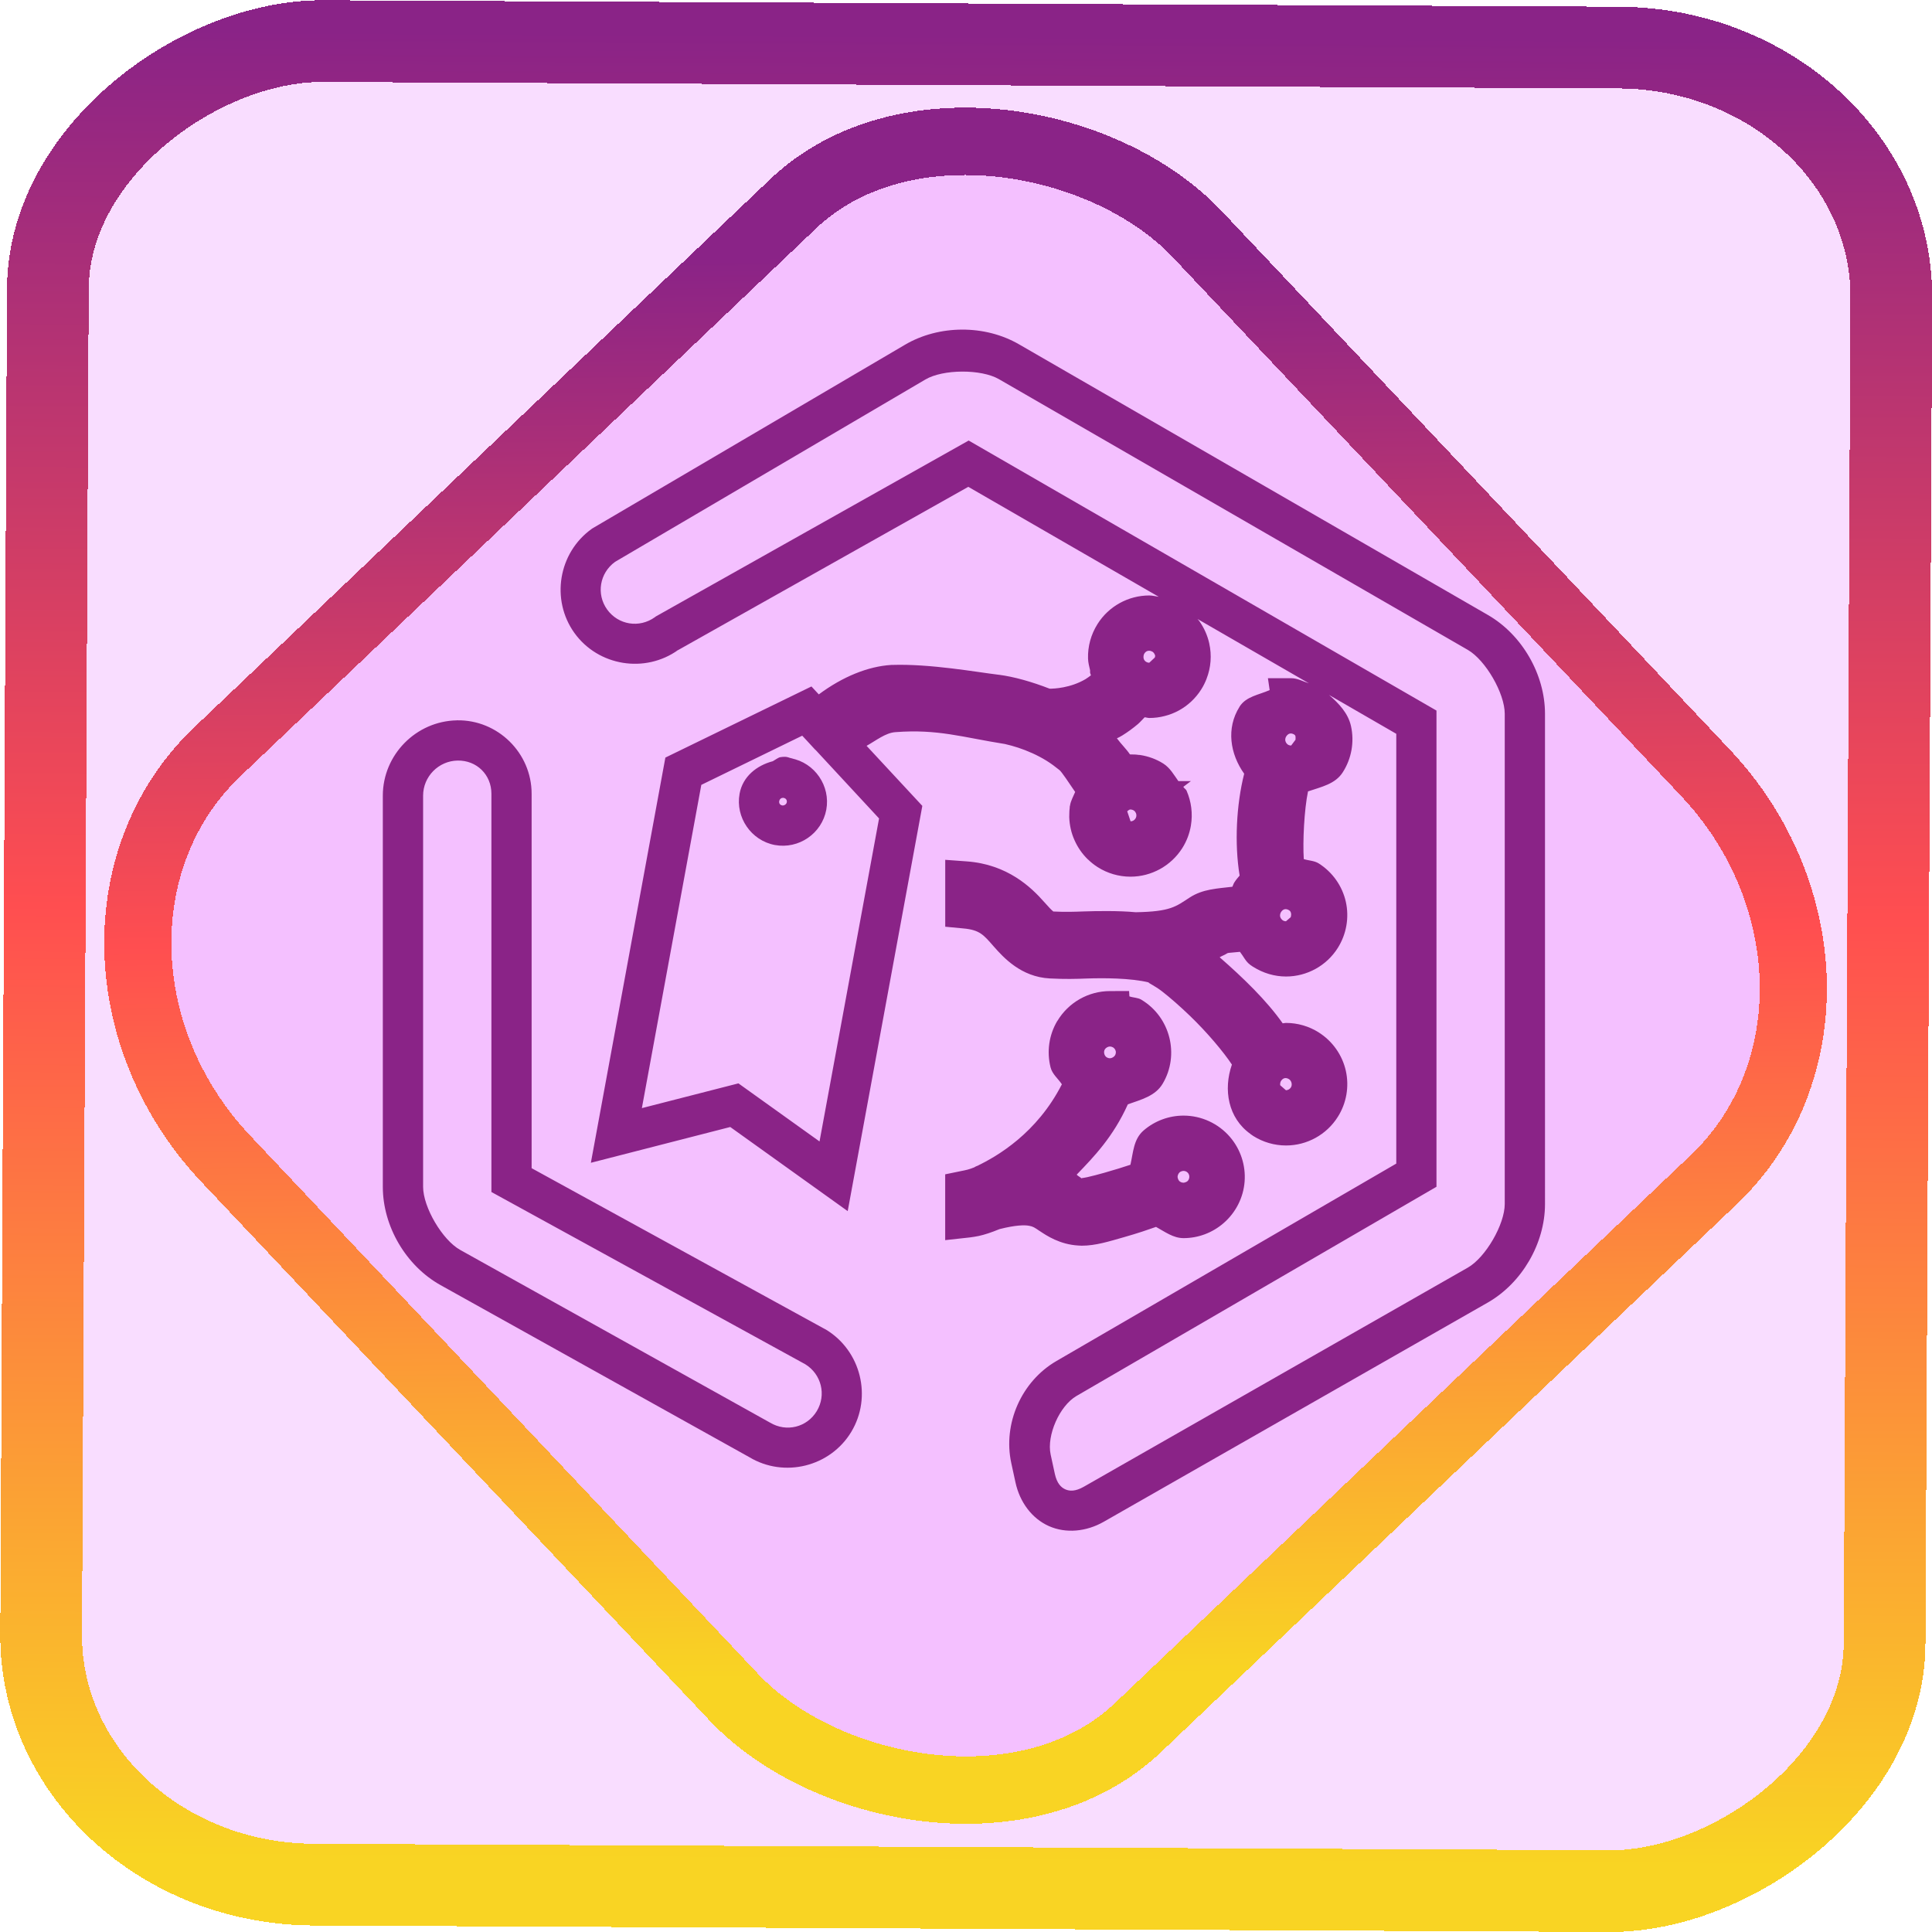 <?xml version="1.0" encoding="UTF-8" standalone="no"?>
<!-- Generator: Gravit.io -->

<svg
   style="isolation:isolate"
   viewBox="0 0 48 48"
   width="48pt"
   height="48pt"
   version="1.1"
   id="svg11"
   sodipodi:docname="picard.svg"
   inkscape:version="1.1.2 (0a00cf5339, 2022-02-04)"
   xmlns:inkscape="http://www.inkscape.org/namespaces/inkscape"
   xmlns:sodipodi="http://sodipodi.sourceforge.net/DTD/sodipodi-0.dtd"
   xmlns:xlink="http://www.w3.org/1999/xlink"
   xmlns="http://www.w3.org/2000/svg"
   xmlns:svg="http://www.w3.org/2000/svg">
  <defs
     id="defs15">
    <linearGradient
       inkscape:collect="always"
       xlink:href="#_lgradient_6"
       id="linearGradient872"
       x1="-12.026"
       y1="6.117"
       x2="-0.085"
       y2="6.117"
       gradientUnits="userSpaceOnUse"
       gradientTransform="matrix(3.836,0,0,3.837,-0.005,-0.003)" />
    <linearGradient
       id="_lgradient_1"
       x1="0.183"
       y1="0.249"
       x2="0.903"
       y2="0.903"
       gradientTransform="matrix(24.617,0,0,24.816,10.841,10.09)"
       gradientUnits="userSpaceOnUse">
      <stop
         offset="2.609%"
         stop-opacity="1"
         style="stop-color:rgb(179,255,171)"
         id="stop2-3" />
      <stop
         offset="98.696%"
         stop-opacity="1"
         style="stop-color:rgb(18,255,247)"
         id="stop4-6" />
    </linearGradient>
    <linearGradient
       inkscape:collect="always"
       xlink:href="#_lgradient_6"
       id="linearGradient15"
       x1="-9.685"
       y1="45.161"
       x2="11.988"
       y2="21.735"
       gradientUnits="userSpaceOnUse"
       gradientTransform="matrix(1.115,0,0,1.115,-0.012,-3.328)" />
    <linearGradient
       inkscape:collect="always"
       xlink:href="#_lgradient_6"
       id="linearGradient934"
       x1="45.334"
       y1="26.174"
       x2="10.514"
       y2="26.336"
       gradientUnits="userSpaceOnUse" />
  </defs>
  <sodipodi:namedview
     id="namedview13"
     pagecolor="#ffffff"
     bordercolor="#666666"
     borderopacity="1.0"
     inkscape:pageshadow="2"
     inkscape:pageopacity="0.0"
     inkscape:pagecheckerboard="0"
     inkscape:document-units="pt"
     showgrid="false"
     inkscape:zoom="10.21875"
     inkscape:cx="31.95107"
     inkscape:cy="32"
     inkscape:window-width="1600"
     inkscape:window-height="836"
     inkscape:window-x="0"
     inkscape:window-y="0"
     inkscape:window-maximized="1"
     inkscape:current-layer="svg11" />
  <linearGradient
     id="_lgradient_6"
     x1="1.267"
     y1="0.606"
     x2="0.018"
     y2="0.612"
     gradientTransform="matrix(27.872,0,0,28.82,10.013,8.71)"
     gradientUnits="userSpaceOnUse">
    <stop
       offset="0%"
       stop-opacity="1"
       style="stop-color:rgb(249,212,35)"
       id="stop2" />
    <stop
       offset="51.562%"
       stop-opacity="1"
       style="stop-color:rgb(255,78,80)"
       id="stop4" />
    <stop
       offset="99.13%"
       stop-opacity="1"
       style="stop-color:rgb(138,35,135)"
       id="stop6" />
  </linearGradient>
  <rect
     x="-46.783"
     y="1.225"
     height="45.8"
     rx="6.184"
     shape-rendering="crispEdges"
     id="rect5-6-7-3"
     ry="6.806"
     transform="matrix(0.005,-1,1,0.005,0,0)"
     style="isolation:isolate;fill:#d300ff;fill-opacity:0.135;stroke:url(#linearGradient872);stroke-width:2.03;stroke-miterlimit:4;stroke-dasharray:none;stroke-opacity:1"
     width="45.802" />
  <rect
     x="-15.687"
     y="17.26"
     height="33.346"
     rx="6.792"
     shape-rendering="crispEdges"
     id="rect5-6-6-6-6"
     style="isolation:isolate;fill:#d300ff;fill-opacity:0.135;stroke:url(#linearGradient15);stroke-width:1.672;stroke-miterlimit:4;stroke-dasharray:none;stroke-opacity:1"
     ry="7.474"
     transform="matrix(0.724,-0.689,0.686,0.727,0,0)"
     width="33.338" />
  <path
     style="color:#000000;fill:url(#linearGradient934);fill-rule:evenodd;-inkscape-stroke:none"
     d="m 23.9,8.189 c -0.497,0.002 -0.992,0.127 -1.414,0.375 l -7.768,4.564 -0.02,0.014 c -0.825,0.593 -1.018,1.757 -0.428,2.582 0.592,0.825 1.757,1.015 2.582,0.422 l -0.047,0.029 7.252,-4.08 4.732,2.732 c -0.079,-0.012 -0.156,-0.033 -0.236,-0.033 -0.521,0 -1.008,0.269 -1.285,0.709 -0.166,0.263 -0.244,0.561 -0.236,0.852 3.4e-5,0.001 -3.7e-5,0.003 0,0.004 v 0.004 c 0.003,0.099 0.029,0.195 0.051,0.291 v 0.062 l 0.021,0.062 c -0.044,0.032 -0.086,0.066 -0.133,0.094 -0.377,0.223 -0.787,0.239 -0.893,0.238 -0.447,-0.173 -0.885,-0.297 -1.262,-0.346 h -0.002 -0.002 c -0.552,-0.066 -1.7,-0.276 -2.654,-0.244 h -0.008 -0.006 c -0.576,0.035 -1.206,0.29 -1.801,0.732 L 20.16,17.055 16.531,18.822 14.68,28.889 18.143,28 l 2.918,2.09 1.854,-10.068 -1.385,-1.492 c 0.235,-0.131 0.47,-0.322 0.713,-0.34 h 0.002 c 1.056,-0.081 1.657,0.126 2.723,0.295 0.214,0.049 0.442,0.12 0.672,0.225 h 0.002 c 0.128,0.058 0.247,0.121 0.357,0.189 0.111,0.069 0.219,0.149 0.324,0.234 0.057,0.047 0.234,0.315 0.389,0.543 -0.046,0.11 -0.108,0.217 -0.127,0.332 l -0.002,0.006 c -3.07e-4,0.002 3e-4,0.004 0,0.006 v 0.002 c -0.014,0.089 -0.019,0.179 -0.018,0.266 v 0.01 c 4.9e-5,0.002 -5.5e-5,0.004 0,0.006 0.003,0.101 0.017,0.198 0.037,0.289 0.021,0.096 0.053,0.19 0.092,0.277 0.079,0.18 0.192,0.345 0.336,0.484 h 0.002 c 0.069,0.067 0.148,0.132 0.238,0.189 0.243,0.155 0.528,0.238 0.816,0.238 0.521,0 1.008,-0.269 1.287,-0.709 0.113,-0.178 0.183,-0.371 0.215,-0.564 v -0.002 c 0.048,-0.292 0.01,-0.59 -0.107,-0.859 v -0.002 c -0.017,-0.038 -0.062,-0.059 -0.082,-0.096 l 0.189,-0.143 h -0.312 c -0.112,-0.156 -0.204,-0.327 -0.375,-0.436 -0.093,-0.059 -0.188,-0.103 -0.279,-0.137 h -0.002 c -0.095,-0.035 -0.19,-0.059 -0.287,-0.074 l -0.039,-0.006 h -0.039 l 0.08,0.008 c -0.085,-0.014 -0.173,-0.019 -0.262,-0.018 -0.084,-0.128 -0.219,-0.256 -0.324,-0.4 0.038,-0.018 0.07,-0.031 0.133,-0.07 0.136,-0.084 0.265,-0.179 0.391,-0.285 v -0.002 h 0.002 c 0.056,-0.048 0.109,-0.112 0.164,-0.166 0.04,0.004 0.075,0.018 0.117,0.018 0.132,0 0.259,-0.017 0.381,-0.049 0.123,-0.031 0.243,-0.078 0.354,-0.139 0.221,-0.121 0.412,-0.299 0.551,-0.518 0.057,-0.088 0.1,-0.179 0.135,-0.268 v -0.002 c 0.108,-0.277 0.132,-0.583 0.066,-0.877 v -0.002 c -0.044,-0.197 -0.127,-0.381 -0.24,-0.543 l -0.002,-0.002 v -0.002 c -0.015,-0.021 -0.033,-0.037 -0.049,-0.057 l 2.768,1.598 c -0.147,-0.046 -0.283,-0.127 -0.439,-0.127 h -0.58 l 0.043,0.295 c -0.269,0.12 -0.586,0.156 -0.748,0.412 -3.63e-4,5.73e-4 3.62e-4,0.001 0,0.002 -0.337,0.534 -0.235,1.174 0.115,1.664 -0.194,0.767 -0.244,1.732 -0.113,2.531 -0.043,0.049 -0.088,0.101 -0.133,0.172 -0.022,0.034 -0.029,0.071 -0.047,0.105 -0.383,0.046 -0.735,0.056 -1.061,0.268 -0.341,0.221 -0.468,0.351 -1.344,0.365 -0.409,-0.04 -0.987,-0.03 -1.279,-0.02 h -0.002 c -0.236,0.009 -0.461,0.017 -0.762,0.002 -0.016,-8.64e-4 0.019,0.014 -0.012,-0.01 -0.031,-0.024 -0.106,-0.101 -0.217,-0.227 -0.316,-0.359 -0.907,-0.934 -1.922,-1.008 l -0.535,-0.039 v 1.662 l 0.453,0.043 c 0.407,0.037 0.502,0.163 0.748,0.443 0.249,0.283 0.683,0.761 1.395,0.799 0.373,0.02 0.668,0.012 0.912,0.002 0.407,-0.014 1.094,-0.016 1.561,0.1 v 0.002 c -0.087,-0.021 0.123,0.066 0.32,0.219 0.197,0.153 0.44,0.366 0.684,0.6 0.443,0.426 0.846,0.91 1.049,1.217 -0.217,0.624 -0.095,1.33 0.463,1.725 4.78e-4,3.39e-4 -4.78e-4,0.002 0,0.002 0.024,0.018 0.049,0.034 0.062,0.043 l 0.002,0.002 0.004,0.002 c 0.244,0.155 0.528,0.236 0.814,0.236 0.521,0 1.008,-0.269 1.285,-0.709 0.216,-0.339 0.288,-0.753 0.201,-1.145 -0.088,-0.394 -0.332,-0.739 -0.674,-0.955 h -0.002 v -0.002 c -0.241,-0.151 -0.522,-0.234 -0.811,-0.234 -0.029,0 -0.054,0.008 -0.082,0.01 -0.402,-0.57 -0.98,-1.129 -1.566,-1.641 0.045,-0.028 0.125,-0.059 0.164,-0.084 0.039,-0.025 0.032,-0.023 0.125,-0.031 0.04,-0.003 0.146,-0.015 0.215,-0.02 0.088,0.111 0.141,0.243 0.262,0.328 7.87e-4,5.55e-4 0.001,0.001 0.002,0.002 0.025,0.018 0.05,0.034 0.061,0.041 l 0.004,0.002 0.004,0.002 c 0.241,0.152 0.523,0.238 0.812,0.238 0.521,0 1.008,-0.269 1.285,-0.709 0.215,-0.34 0.288,-0.754 0.201,-1.146 -0.088,-0.394 -0.332,-0.739 -0.674,-0.955 -0.111,-0.07 -0.247,-0.068 -0.371,-0.107 -0.028,-0.432 0.01,-1.225 0.105,-1.682 0.324,-0.111 0.678,-0.18 0.865,-0.477 0.217,-0.339 0.29,-0.754 0.203,-1.146 -0.071,-0.319 -0.301,-0.562 -0.545,-0.773 l 1.67,0.965 v 10.678 l -8.445,4.906 C 25.378,34.319 24.913,35.371 25.125,36.35 l 0.104,0.479 c 0.106,0.49 0.408,0.898 0.83,1.086 0.422,0.188 0.928,0.141 1.363,-0.107 l 9.539,-5.445 c 0.85,-0.485 1.424,-1.47 1.424,-2.449 V 17.734 c 0,-0.978 -0.57,-1.966 -1.418,-2.455 L 25.318,8.555 C 24.894,8.309 24.397,8.187 23.9,8.189 Z m 2.682,11.832 -0.006,0.027 v 0.043 z M 24.818,9.42 36.467,16.146 c 0.442,0.255 0.918,1.079 0.918,1.588 v 12.178 c 0,0.508 -0.476,1.33 -0.918,1.582 L 26.926,36.938 c -0.211,0.12 -0.354,0.111 -0.459,0.064 -0.105,-0.047 -0.208,-0.147 -0.26,-0.385 l -0.104,-0.48 c -0.103,-0.475 0.222,-1.211 0.643,-1.455 l 8.943,-5.197 V 17.654 l -11.623,-6.709 -7.773,4.371 -0.023,0.018 c -0.387,0.278 -0.91,0.192 -1.186,-0.191 -0.274,-0.383 -0.187,-0.905 0.197,-1.184 l 7.711,-4.531 c 0.438,-0.258 1.386,-0.262 1.826,-0.008 z m 3.701,6.75 h 0.006 c 0.027,-0.006 0.066,-0.002 0.105,0.021 0.001,8.32e-4 0.003,-8.86e-4 0.004,0 l 0.004,0.004 c 0.028,0.02 0.054,0.059 0.061,0.094 v 0.002 c 0.003,0.014 -0.006,0.029 -0.008,0.045 l -0.137,0.129 c -0.034,0 -0.057,-0.009 -0.076,-0.021 h -0.002 c -0.015,-0.009 -0.032,-0.024 -0.045,-0.043 -0.008,-0.012 -0.014,-0.027 -0.02,-0.051 v -0.008 c -0.004,-0.03 8.79e-4,-0.075 0.02,-0.105 0.027,-0.042 0.058,-0.06 0.088,-0.066 z m -17.168,1.727 c -1.015,0.018 -1.84,0.857 -1.84,1.871 v 9.719 c 0,0.981 0.578,1.964 1.434,2.441 l 7.672,4.275 c 0.868,0.522 2.01,0.238 2.533,-0.629 0.523,-0.868 0.24,-2.012 -0.627,-2.539 l -0.01,-0.006 -0.01,-0.004 -7.295,-4.002 v -9.303 c 0,-1.015 -0.843,-1.843 -1.857,-1.824 z m 20.803,0.352 h 0.002 l 0.004,0.004 c 0.038,0.027 0.026,0.078 0.027,0.125 l -0.109,0.145 c -0.026,0 -0.054,-0.007 -0.08,-0.023 -0.028,-0.018 -0.055,-0.056 -0.062,-0.09 l -0.002,-0.006 c -0.007,-0.033 0.002,-0.077 0.02,-0.105 0.053,-0.084 0.125,-0.096 0.201,-0.049 z m -12.223,0.029 0.102,0.109 0.223,0.242 0.002,-0.002 1.582,1.707 -1.479,8.025 L 18.346,26.916 15.947,27.531 17.424,19.5 Z M 19.385,18.812 c -0.048,0.008 -0.118,0.062 -0.184,0.1 -0.404,0.106 -0.747,0.382 -0.826,0.805 v 0.002 c -0.109,0.588 0.289,1.166 0.877,1.275 0.593,0.109 1.167,-0.286 1.277,-0.877 0.109,-0.589 -0.286,-1.168 -0.877,-1.277 h -0.002 c 0.098,0.017 0.041,0.006 -0.031,-0.012 -0.036,-0.011 -0.079,-0.04 -0.234,-0.016 z m -8.016,0.084 c 0.473,-0.009 0.84,0.351 0.84,0.824 v 9.895 l 7.797,4.279 c 0.402,0.247 0.529,0.762 0.287,1.164 -0.244,0.404 -0.755,0.53 -1.16,0.287 l -0.008,-0.004 -7.691,-4.287 C 10.991,30.808 10.512,29.994 10.512,29.486 v -9.719 c 0,-0.473 0.384,-0.863 0.857,-0.871 z m 8.082,0.926 h 0.016 c 0.005,9.65e-4 -0.002,9.46e-4 0.004,0.002 0.055,0.01 0.087,0.054 0.076,0.111 -0.008,0.044 -0.063,0.084 -0.111,0.076 -0.058,-0.011 -0.087,-0.054 -0.076,-0.111 0.01,-0.048 0.046,-0.078 0.092,-0.078 z m 8.633,0.289 c 0.026,0 0.059,0.009 0.078,0.021 l 0.006,0.004 c 0.016,0.01 0.025,0.019 0.035,0.033 l 0.006,0.01 c 0.009,0.014 0.016,0.029 0.02,0.043 l 0.002,0.016 c 0.002,0.014 0.003,0.03 0,0.045 -0.003,0.015 -0.009,0.035 -0.021,0.055 -0.012,0.019 -0.031,0.036 -0.045,0.045 -0.024,0.015 -0.053,0.023 -0.076,0.023 l -0.084,-0.25 c 0.027,-0.02 0.051,-0.045 0.08,-0.045 z m 3.943,2.504 h 0.002 l 0.004,0.004 c 0.051,0.036 0.052,0.11 0.035,0.168 l -0.119,0.102 c -0.026,0 -0.052,-0.007 -0.078,-0.023 -0.03,-0.019 -0.059,-0.06 -0.066,-0.092 -0.008,-0.034 0.001,-0.081 0.02,-0.111 0.052,-0.083 0.125,-0.096 0.203,-0.047 z m -4.449,2.008 c -0.537,0 -1.034,0.283 -1.309,0.744 h -0.002 c -0.205,0.345 -0.265,0.761 -0.166,1.152 0.043,0.17 0.186,0.277 0.281,0.42 -0.621,1.216 -1.604,1.788 -2.111,2.031 l 0.057,-0.023 c -0.066,0.022 -0.12,0.049 -0.166,0.078 l 0.061,-0.031 c -0.141,0.063 -0.239,0.079 -0.342,0.1 l -0.398,0.082 v 1.635 L 24.037,30.75 c -0.037,0.004 0.123,-0.01 0.281,-0.043 0.136,-0.029 0.32,-0.089 0.514,-0.17 0.407,-0.103 0.623,-0.103 0.73,-0.084 0.107,0.019 0.138,0.043 0.268,0.131 l 0.002,0.002 h 0.002 c 0.167,0.112 0.499,0.334 0.961,0.359 0.036,0.002 0.065,0.004 0.08,0.004 0.348,0 0.677,-0.106 1.061,-0.215 0.324,-0.092 0.585,-0.181 0.785,-0.252 0.22,0.12 0.427,0.279 0.684,0.279 0.364,0 0.715,-0.132 0.99,-0.369 0.305,-0.262 0.497,-0.636 0.527,-1.037 0.031,-0.402 -0.101,-0.802 -0.363,-1.107 -0.288,-0.335 -0.71,-0.531 -1.154,-0.531 -0.361,0 -0.713,0.129 -0.99,0.367 -0.255,0.218 -0.259,0.548 -0.33,0.854 -0.165,0.055 -0.393,0.127 -0.648,0.199 -0.155,0.044 -0.307,0.083 -0.422,0.109 -0.108,0.025 -0.211,0.028 -0.131,0.031 -0.022,-3.09e-4 0.031,0.025 -0.115,-0.074 -0.004,-0.003 -0.016,-0.018 -0.018,-0.02 0.432,-0.449 0.905,-0.937 1.27,-1.746 0.327,-0.117 0.682,-0.204 0.865,-0.512 0.427,-0.717 0.189,-1.657 -0.527,-2.086 v -0.002 h -0.002 c -0.09,-0.053 -0.199,-0.048 -0.297,-0.082 l -0.008,-0.133 z M 27.576,26 c 0.023,0 0.052,0.008 0.076,0.021 0.033,0.02 0.058,0.054 0.066,0.088 l 0.002,0.004 c 0.008,0.032 0.001,0.076 -0.018,0.107 -0.024,0.04 -0.081,0.072 -0.125,0.072 -0.029,0 -0.057,-0.009 -0.078,-0.021 -0.064,-0.038 -0.089,-0.134 -0.049,-0.201 C 27.475,26.032 27.528,26 27.576,26 Z m 4.451,0.814 h 0.002 l 0.004,0.004 c 0.059,0.042 0.076,0.136 0.041,0.195 l -0.002,0.004 c -0.027,0.043 -0.079,0.07 -0.123,0.07 l -0.143,-0.125 c -0.004,-0.032 0.001,-0.075 0.018,-0.102 0.052,-0.083 0.125,-0.096 0.203,-0.047 z m -2.623,2.277 c 0.042,0 0.083,0.018 0.109,0.049 l 0.002,0.002 c 0.051,0.059 0.042,0.157 -0.016,0.207 -0.027,0.021 -0.076,0.035 -0.096,0.035 -0.044,0 -0.088,-0.021 -0.111,-0.049 v -0.002 c -0.021,-0.024 -0.038,-0.073 -0.035,-0.105 0.003,-0.033 0.023,-0.078 0.051,-0.102 l 0.002,-0.002 c 0.025,-0.022 0.071,-0.033 0.094,-0.033 z"
     id="path9" />
</svg>
